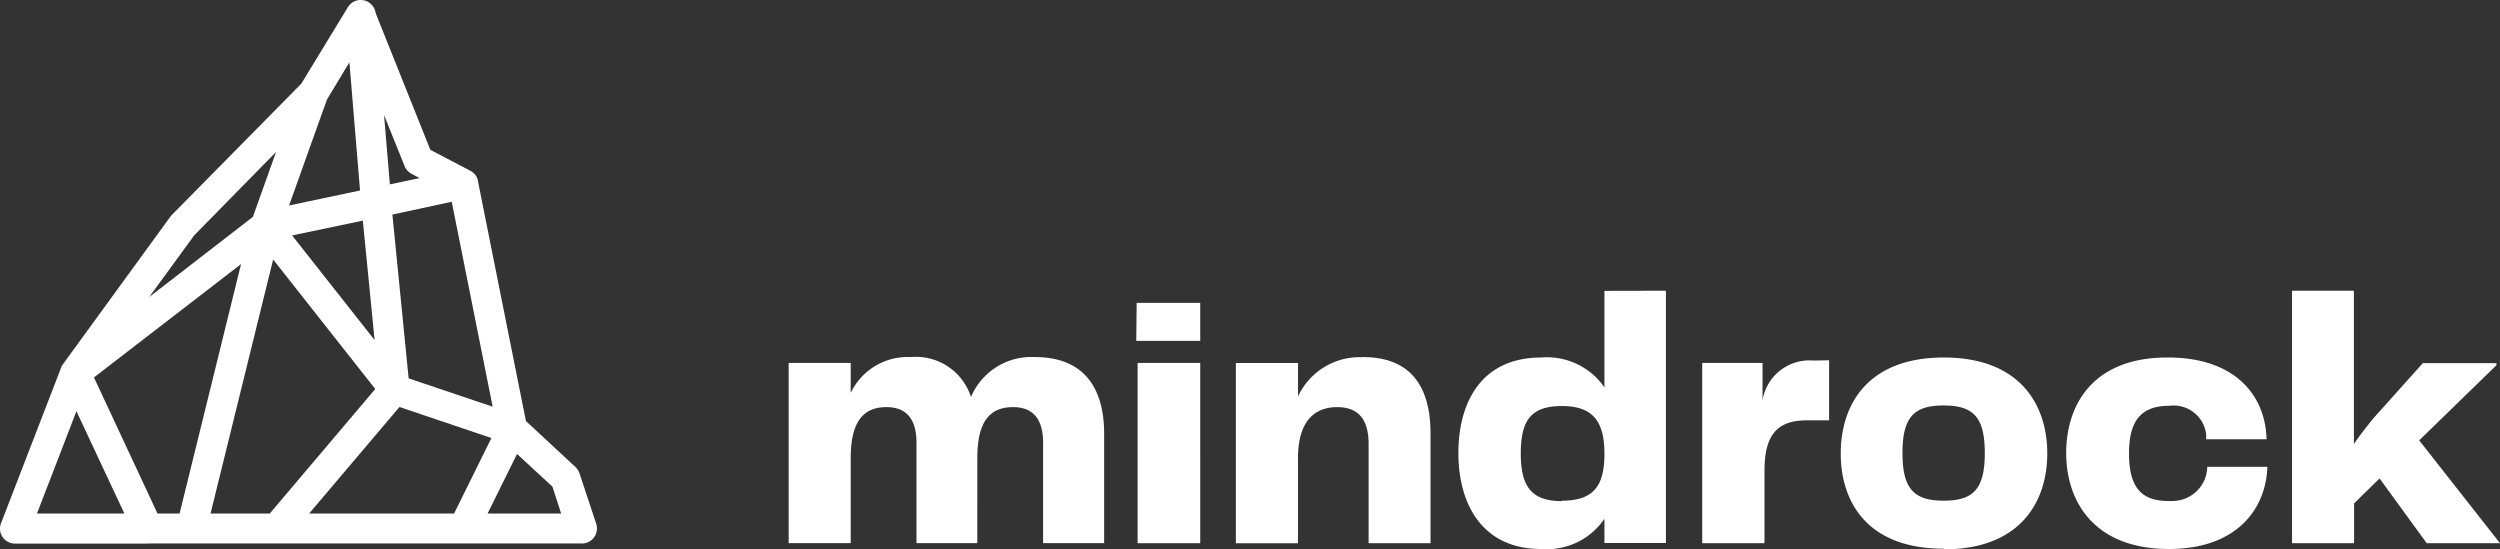 <svg xmlns="http://www.w3.org/2000/svg" viewBox="0 0 573.41 126"><rect x="0" y="0" width="573.41" height="126" fill="#333333" stroke="none"/><defs><style>.cls-1{fill:#fff;}</style></defs><g id="Слой_2" data-name="Слой 2"><g id="Layer_1" data-name="Layer 1"><path class="cls-1" d="M237.39,81.9a15,15,0,0,0-14.68,9.17,13.24,13.24,0,0,0-13.78-9.17,14.47,14.47,0,0,0-13.81,8.23V83.24H180.89v41.34h14.23V105.13c0-8.1,2.65-11.75,8.2-11.75,4.72,0,6.89,2.89,6.89,8.2v23h13.95V105.13c0-8.1,2.59-11.75,8.2-11.75,4.72,0,6.89,2.89,6.89,8.2v23h14V99.44C253.24,88.59,248.28,81.9,237.39,81.9Zm23.23-3.72h14.67V69.47H260.71Zm.31,46.41h14.36V83.25H260.93ZM312.6,81.94a15.57,15.57,0,0,0-14.88,9V83.26H283.46V124.6h14.25V105.13c0-8.1,3.44-11.75,9-11.75,5,0,7.2,3,7.2,8.44v22.77h14.2V99.44c0-10.85-4.58-17.54-15.54-17.54ZM368,66.71V88.86A16,16,0,0,0,353.5,82c-13.78,0-19,10.34-19,21.92s5.38,22,19,22A16,16,0,0,0,368,119v5.55H382.1V66.68Zm-9.75,48.23c-6.89,0-9.44-3.23-9.44-10.92s2.41-10.89,9.44-10.89S368,96.58,368,104.05s-2.51,10.79-9.78,10.79ZM416,82.7a10.92,10.92,0,0,0-11.74,9.09V83.25H390.43v41.34h14.28V108.05c0-8.33,2.9-11.64,9.75-11.64h5.07V82.63ZM445.84,126c17.53,0,23.73-10.88,23.73-22s-6.2-22-23.73-22S422.2,92.89,422.2,104s6.06,21.85,23.6,21.85Zm-9.48-22.08C436.36,95.65,439,93,445.8,93s9.44,2.65,9.44,10.92-2.65,10.92-9.44,10.92-9.44-2.71-9.44-10.92Zm37.55,0c0,11.16,6.45,22,23.57,22,15.37,0,22.26-9,22.57-18.85H506.27a8,8,0,0,1-8.08,7.84,5.08,5.08,0,0,1-.78,0c-5.89,0-9.09-2.65-9.09-10.92s3.44-10.92,9.33-10.92A7.49,7.49,0,0,1,506,99.51a8.55,8.55,0,0,1,0,1.24h13.87C519.6,90.41,512.33,82,497.34,82c-17.16-.11-23.43,10.71-23.43,21.91Zm82.69,20.67h16.81L554.88,101l17.71-17.23v-.48H555.71L544.27,96.06c-1.38,1.73-3,3.73-4.37,5.79V66.68H525.71v57.91h14.23v-9.13l5.85-5.72Z"/><path class="cls-1" d="M33.94,124.68H3.45A3.43,3.43,0,0,1,0,121.27,3.49,3.49,0,0,1,.24,120L14,84.37l.09-.24a3.48,3.48,0,0,1,.38-.64h0l24.61-33.8q.15-.19.33-.39L69.1,19.2,79.71,1.79c0-.09.11-.18.17-.27A3.43,3.43,0,0,1,84.66.59,3.47,3.47,0,0,1,86.16,3L98.71,34.37l9.18,4.8.15.09a3.82,3.82,0,0,1,1,.88c.09.13.18.27.26.41h0a4.49,4.49,0,0,1,.33.86v.16l11,55L132,107.13a3.49,3.49,0,0,1,.92,1.44l3.83,11.56a3.45,3.45,0,0,1-2.19,4.35,3.34,3.34,0,0,1-1.08.17H33.94Zm77.89-6.89h16.88l-2-6.17-8.12-7.49Zm-40.93,0h33.25l8.56-17.32L91.62,93.35Zm-22.61,0H61.87l24.2-28.57L62.65,59.52Zm-12.16,0h5.06l14.1-57.22-33.74,26Zm-27.65,0H28.53l-11-23.47Zm85.25-31L113,93.28l-9.39-47L90,49.21ZM67,54,85.92,78,83.22,50.6ZM44.53,54,34.22,68.13,58,49.75l5.32-14.9ZM75,22.81,66.3,47.13l16.28-3.44-2.44-29.4Zm13.09,3.58,1.33,15.9,6.82-1.44-1.85-1a3.34,3.34,0,0,1-1.6-1.77Z"/></g></g></svg>